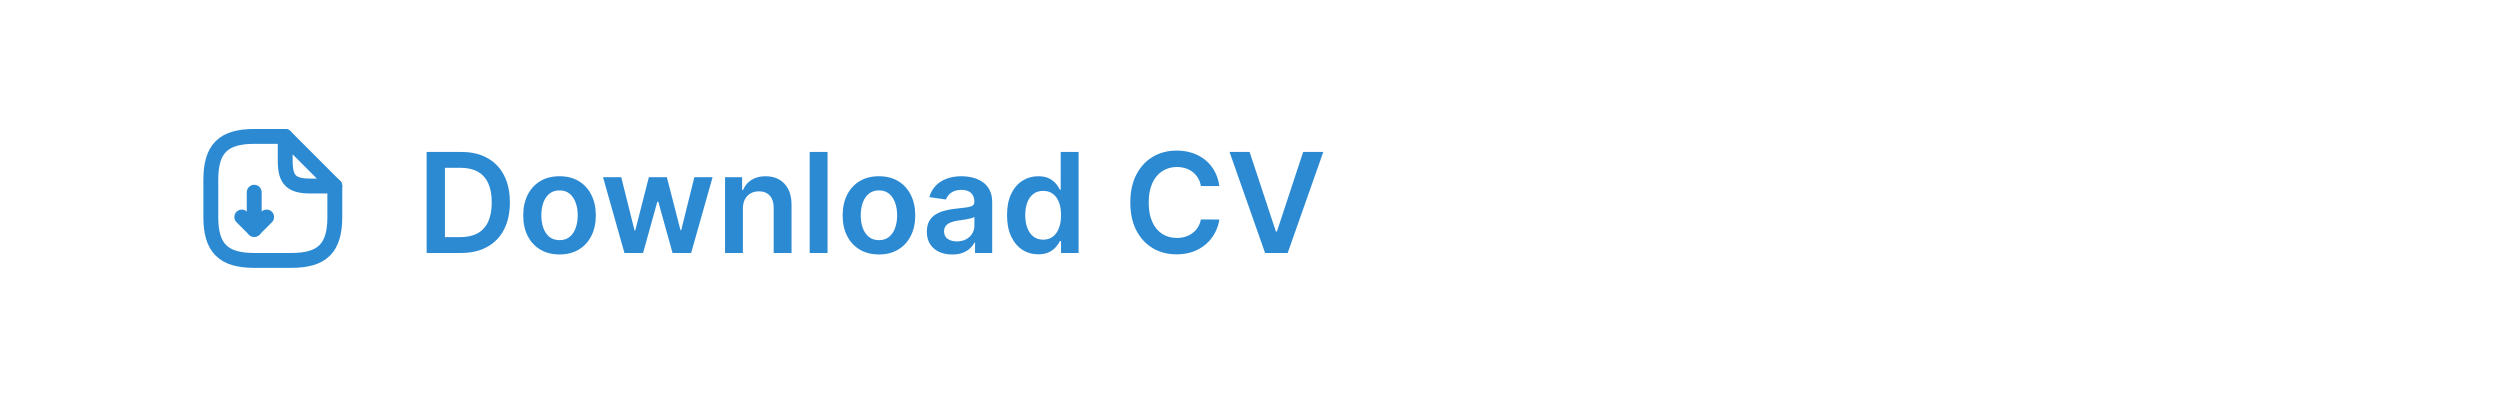 <svg width="252" height="40" viewBox="0 0 252 40" fill="none" xmlns="http://www.w3.org/2000/svg">
<g clip-path="url(#clip0_1122_5436)">
<path d="M25.625 19.375V23.125L26.875 21.875" stroke="#2C8AD3" stroke-width="1.5" stroke-linecap="round" stroke-linejoin="round"/>
<path d="M25.625 23.125L24.375 21.875" stroke="#2C8AD3" stroke-width="1.5" stroke-linecap="round" stroke-linejoin="round"/>
<path d="M33.75 18.75V21.875C33.75 25 32.5 26.25 29.375 26.25H25.625C22.5 26.25 21.25 25 21.25 21.875V18.125C21.25 15 22.5 13.75 25.625 13.75H28.75" stroke="#2C8AD3" stroke-width="1.5" stroke-linecap="round" stroke-linejoin="round"/>
<path d="M33.75 18.75H31.25C29.375 18.75 28.75 18.125 28.75 16.25V13.75L33.75 18.75Z" stroke="#2C8AD3" stroke-width="1.5" stroke-linecap="round" stroke-linejoin="round"/>
<path d="M46.455 25.5H43.004V15.318H46.524C47.535 15.318 48.403 15.522 49.129 15.93C49.858 16.334 50.419 16.916 50.81 17.675C51.201 18.434 51.396 19.342 51.396 20.399C51.396 21.46 51.199 22.371 50.805 23.134C50.414 23.896 49.849 24.481 49.109 24.889C48.374 25.296 47.489 25.5 46.455 25.5ZM44.849 23.904H46.365C47.074 23.904 47.666 23.775 48.14 23.516C48.614 23.255 48.97 22.865 49.209 22.348C49.447 21.828 49.567 21.178 49.567 20.399C49.567 19.62 49.447 18.974 49.209 18.46C48.97 17.943 48.617 17.557 48.15 17.302C47.686 17.043 47.109 16.914 46.42 16.914H44.849V23.904ZM56.4 25.649C55.654 25.649 55.008 25.485 54.461 25.157C53.914 24.829 53.49 24.37 53.189 23.78C52.89 23.19 52.741 22.5 52.741 21.712C52.741 20.923 52.89 20.232 53.189 19.639C53.49 19.045 53.914 18.584 54.461 18.256C55.008 17.928 55.654 17.764 56.4 17.764C57.146 17.764 57.792 17.928 58.339 18.256C58.886 18.584 59.309 19.045 59.607 19.639C59.908 20.232 60.059 20.923 60.059 21.712C60.059 22.5 59.908 23.19 59.607 23.78C59.309 24.37 58.886 24.829 58.339 25.157C57.792 25.485 57.146 25.649 56.4 25.649ZM56.41 24.207C56.815 24.207 57.153 24.096 57.424 23.874C57.696 23.649 57.898 23.347 58.031 22.97C58.167 22.592 58.235 22.171 58.235 21.707C58.235 21.239 58.167 20.817 58.031 20.439C57.898 20.058 57.696 19.755 57.424 19.529C57.153 19.304 56.815 19.191 56.41 19.191C55.996 19.191 55.651 19.304 55.376 19.529C55.104 19.755 54.9 20.058 54.765 20.439C54.632 20.817 54.566 21.239 54.566 21.707C54.566 22.171 54.632 22.592 54.765 22.97C54.9 23.347 55.104 23.649 55.376 23.874C55.651 24.096 55.996 24.207 56.41 24.207ZM62.944 25.5L60.786 17.864H62.621L63.963 23.233H64.033L65.405 17.864H67.22L68.592 23.203H68.666L69.989 17.864H71.828L69.666 25.5H67.791L66.36 20.34H66.255L64.823 25.5H62.944ZM74.885 21.026V25.5H73.085V17.864H74.805V19.161H74.894C75.07 18.734 75.35 18.394 75.735 18.142C76.123 17.89 76.601 17.764 77.171 17.764C77.698 17.764 78.158 17.877 78.549 18.102C78.943 18.328 79.248 18.654 79.463 19.082C79.682 19.509 79.79 20.028 79.787 20.638V25.5H77.987V20.916C77.987 20.406 77.854 20.006 77.589 19.718C77.327 19.43 76.964 19.285 76.5 19.285C76.186 19.285 75.905 19.355 75.66 19.494C75.418 19.63 75.228 19.827 75.088 20.086C74.953 20.345 74.885 20.658 74.885 21.026ZM83.416 15.318V25.5H81.616V15.318H83.416ZM88.597 25.649C87.852 25.649 87.205 25.485 86.659 25.157C86.112 24.829 85.687 24.37 85.386 23.78C85.088 23.19 84.938 22.5 84.938 21.712C84.938 20.923 85.088 20.232 85.386 19.639C85.687 19.045 86.112 18.584 86.659 18.256C87.205 17.928 87.852 17.764 88.597 17.764C89.343 17.764 89.99 17.928 90.536 18.256C91.083 18.584 91.506 19.045 91.804 19.639C92.106 20.232 92.257 20.923 92.257 21.712C92.257 22.5 92.106 23.19 91.804 23.78C91.506 24.37 91.083 24.829 90.536 25.157C89.99 25.485 89.343 25.649 88.597 25.649ZM88.607 24.207C89.012 24.207 89.35 24.096 89.622 23.874C89.893 23.649 90.096 23.347 90.228 22.97C90.364 22.592 90.432 22.171 90.432 21.707C90.432 21.239 90.364 20.817 90.228 20.439C90.096 20.058 89.893 19.755 89.622 19.529C89.35 19.304 89.012 19.191 88.607 19.191C88.193 19.191 87.848 19.304 87.573 19.529C87.302 19.755 87.098 20.058 86.962 20.439C86.829 20.817 86.763 21.239 86.763 21.707C86.763 22.171 86.829 22.592 86.962 22.97C87.098 23.347 87.302 23.649 87.573 23.874C87.848 24.096 88.193 24.207 88.607 24.207ZM95.981 25.654C95.498 25.654 95.062 25.568 94.674 25.396C94.29 25.22 93.985 24.961 93.759 24.62C93.537 24.279 93.426 23.858 93.426 23.357C93.426 22.926 93.506 22.57 93.665 22.288C93.824 22.007 94.041 21.781 94.316 21.612C94.591 21.443 94.901 21.316 95.246 21.229C95.594 21.14 95.953 21.075 96.325 21.035C96.772 20.989 97.135 20.948 97.413 20.911C97.692 20.871 97.894 20.812 98.02 20.732C98.149 20.649 98.214 20.522 98.214 20.349V20.32C98.214 19.945 98.103 19.655 97.881 19.45C97.659 19.244 97.339 19.141 96.921 19.141C96.48 19.141 96.131 19.238 95.872 19.43C95.617 19.622 95.445 19.849 95.355 20.111L93.675 19.872C93.807 19.408 94.026 19.02 94.331 18.709C94.636 18.394 95.009 18.159 95.45 18.003C95.89 17.844 96.378 17.764 96.911 17.764C97.279 17.764 97.645 17.807 98.01 17.893C98.374 17.98 98.708 18.122 99.009 18.321C99.311 18.517 99.553 18.783 99.735 19.121C99.921 19.459 100.013 19.882 100.013 20.389V25.5H98.283V24.451H98.224C98.114 24.663 97.96 24.862 97.761 25.048C97.566 25.23 97.319 25.377 97.021 25.49C96.726 25.599 96.379 25.654 95.981 25.654ZM96.449 24.332C96.81 24.332 97.123 24.26 97.388 24.118C97.654 23.972 97.858 23.78 98 23.541C98.146 23.303 98.219 23.042 98.219 22.761V21.861C98.162 21.907 98.066 21.95 97.93 21.99C97.798 22.03 97.649 22.065 97.483 22.095C97.317 22.124 97.153 22.151 96.991 22.174C96.828 22.197 96.688 22.217 96.568 22.234C96.3 22.27 96.059 22.33 95.847 22.413C95.635 22.495 95.468 22.611 95.345 22.761C95.222 22.907 95.161 23.095 95.161 23.327C95.161 23.659 95.282 23.909 95.524 24.078C95.766 24.247 96.074 24.332 96.449 24.332ZM104.657 25.634C104.057 25.634 103.52 25.48 103.046 25.172C102.572 24.864 102.198 24.416 101.923 23.829C101.647 23.243 101.51 22.53 101.51 21.692C101.51 20.843 101.649 20.127 101.928 19.544C102.209 18.957 102.589 18.515 103.066 18.217C103.543 17.915 104.075 17.764 104.662 17.764C105.109 17.764 105.477 17.84 105.766 17.993C106.054 18.142 106.283 18.323 106.452 18.535C106.621 18.744 106.752 18.941 106.844 19.126H106.919V15.318H108.724V25.5H106.954V24.297H106.844C106.752 24.483 106.617 24.68 106.442 24.889C106.266 25.094 106.034 25.27 105.746 25.416C105.457 25.561 105.094 25.634 104.657 25.634ZM105.159 24.158C105.54 24.158 105.865 24.055 106.134 23.849C106.402 23.641 106.606 23.351 106.745 22.979C106.884 22.608 106.954 22.176 106.954 21.682C106.954 21.188 106.884 20.759 106.745 20.394C106.609 20.03 106.407 19.746 106.138 19.544C105.873 19.342 105.547 19.241 105.159 19.241C104.758 19.241 104.423 19.345 104.155 19.554C103.886 19.763 103.684 20.051 103.548 20.419C103.412 20.787 103.344 21.208 103.344 21.682C103.344 22.159 103.412 22.585 103.548 22.959C103.688 23.331 103.891 23.624 104.16 23.84C104.432 24.052 104.765 24.158 105.159 24.158ZM122.909 18.754H121.05C120.997 18.449 120.899 18.178 120.756 17.943C120.614 17.704 120.436 17.502 120.224 17.337C120.012 17.171 119.77 17.047 119.498 16.964C119.23 16.878 118.94 16.834 118.628 16.834C118.075 16.834 117.584 16.974 117.157 17.252C116.729 17.527 116.394 17.932 116.153 18.465C115.911 18.995 115.79 19.643 115.79 20.409C115.79 21.188 115.911 21.844 116.153 22.378C116.398 22.908 116.733 23.309 117.157 23.581C117.584 23.849 118.073 23.984 118.623 23.984C118.928 23.984 119.213 23.944 119.479 23.864C119.747 23.782 119.987 23.66 120.199 23.501C120.415 23.342 120.595 23.147 120.741 22.915C120.89 22.683 120.993 22.418 121.05 22.119L122.909 22.129C122.839 22.613 122.689 23.067 122.456 23.491C122.228 23.916 121.928 24.29 121.557 24.615C121.185 24.937 120.751 25.188 120.254 25.371C119.757 25.55 119.205 25.639 118.599 25.639C117.704 25.639 116.905 25.432 116.202 25.018C115.5 24.604 114.946 24.005 114.542 23.223C114.137 22.441 113.935 21.503 113.935 20.409C113.935 19.312 114.139 18.374 114.547 17.595C114.954 16.813 115.51 16.215 116.212 15.8C116.915 15.386 117.71 15.179 118.599 15.179C119.165 15.179 119.692 15.258 120.18 15.418C120.667 15.577 121.101 15.81 121.482 16.119C121.863 16.424 122.176 16.798 122.422 17.242C122.67 17.683 122.833 18.187 122.909 18.754ZM125.96 15.318L128.61 23.332H128.714L131.359 15.318H133.388L129.798 25.5H127.521L123.937 15.318H125.96Z" fill="#2C8AD3"/>
</g>
<defs>
<clipPath id="clip0_1122_5436">
<rect width="154" height="40" fill="white"/>
</clipPath>
</defs>
</svg>
